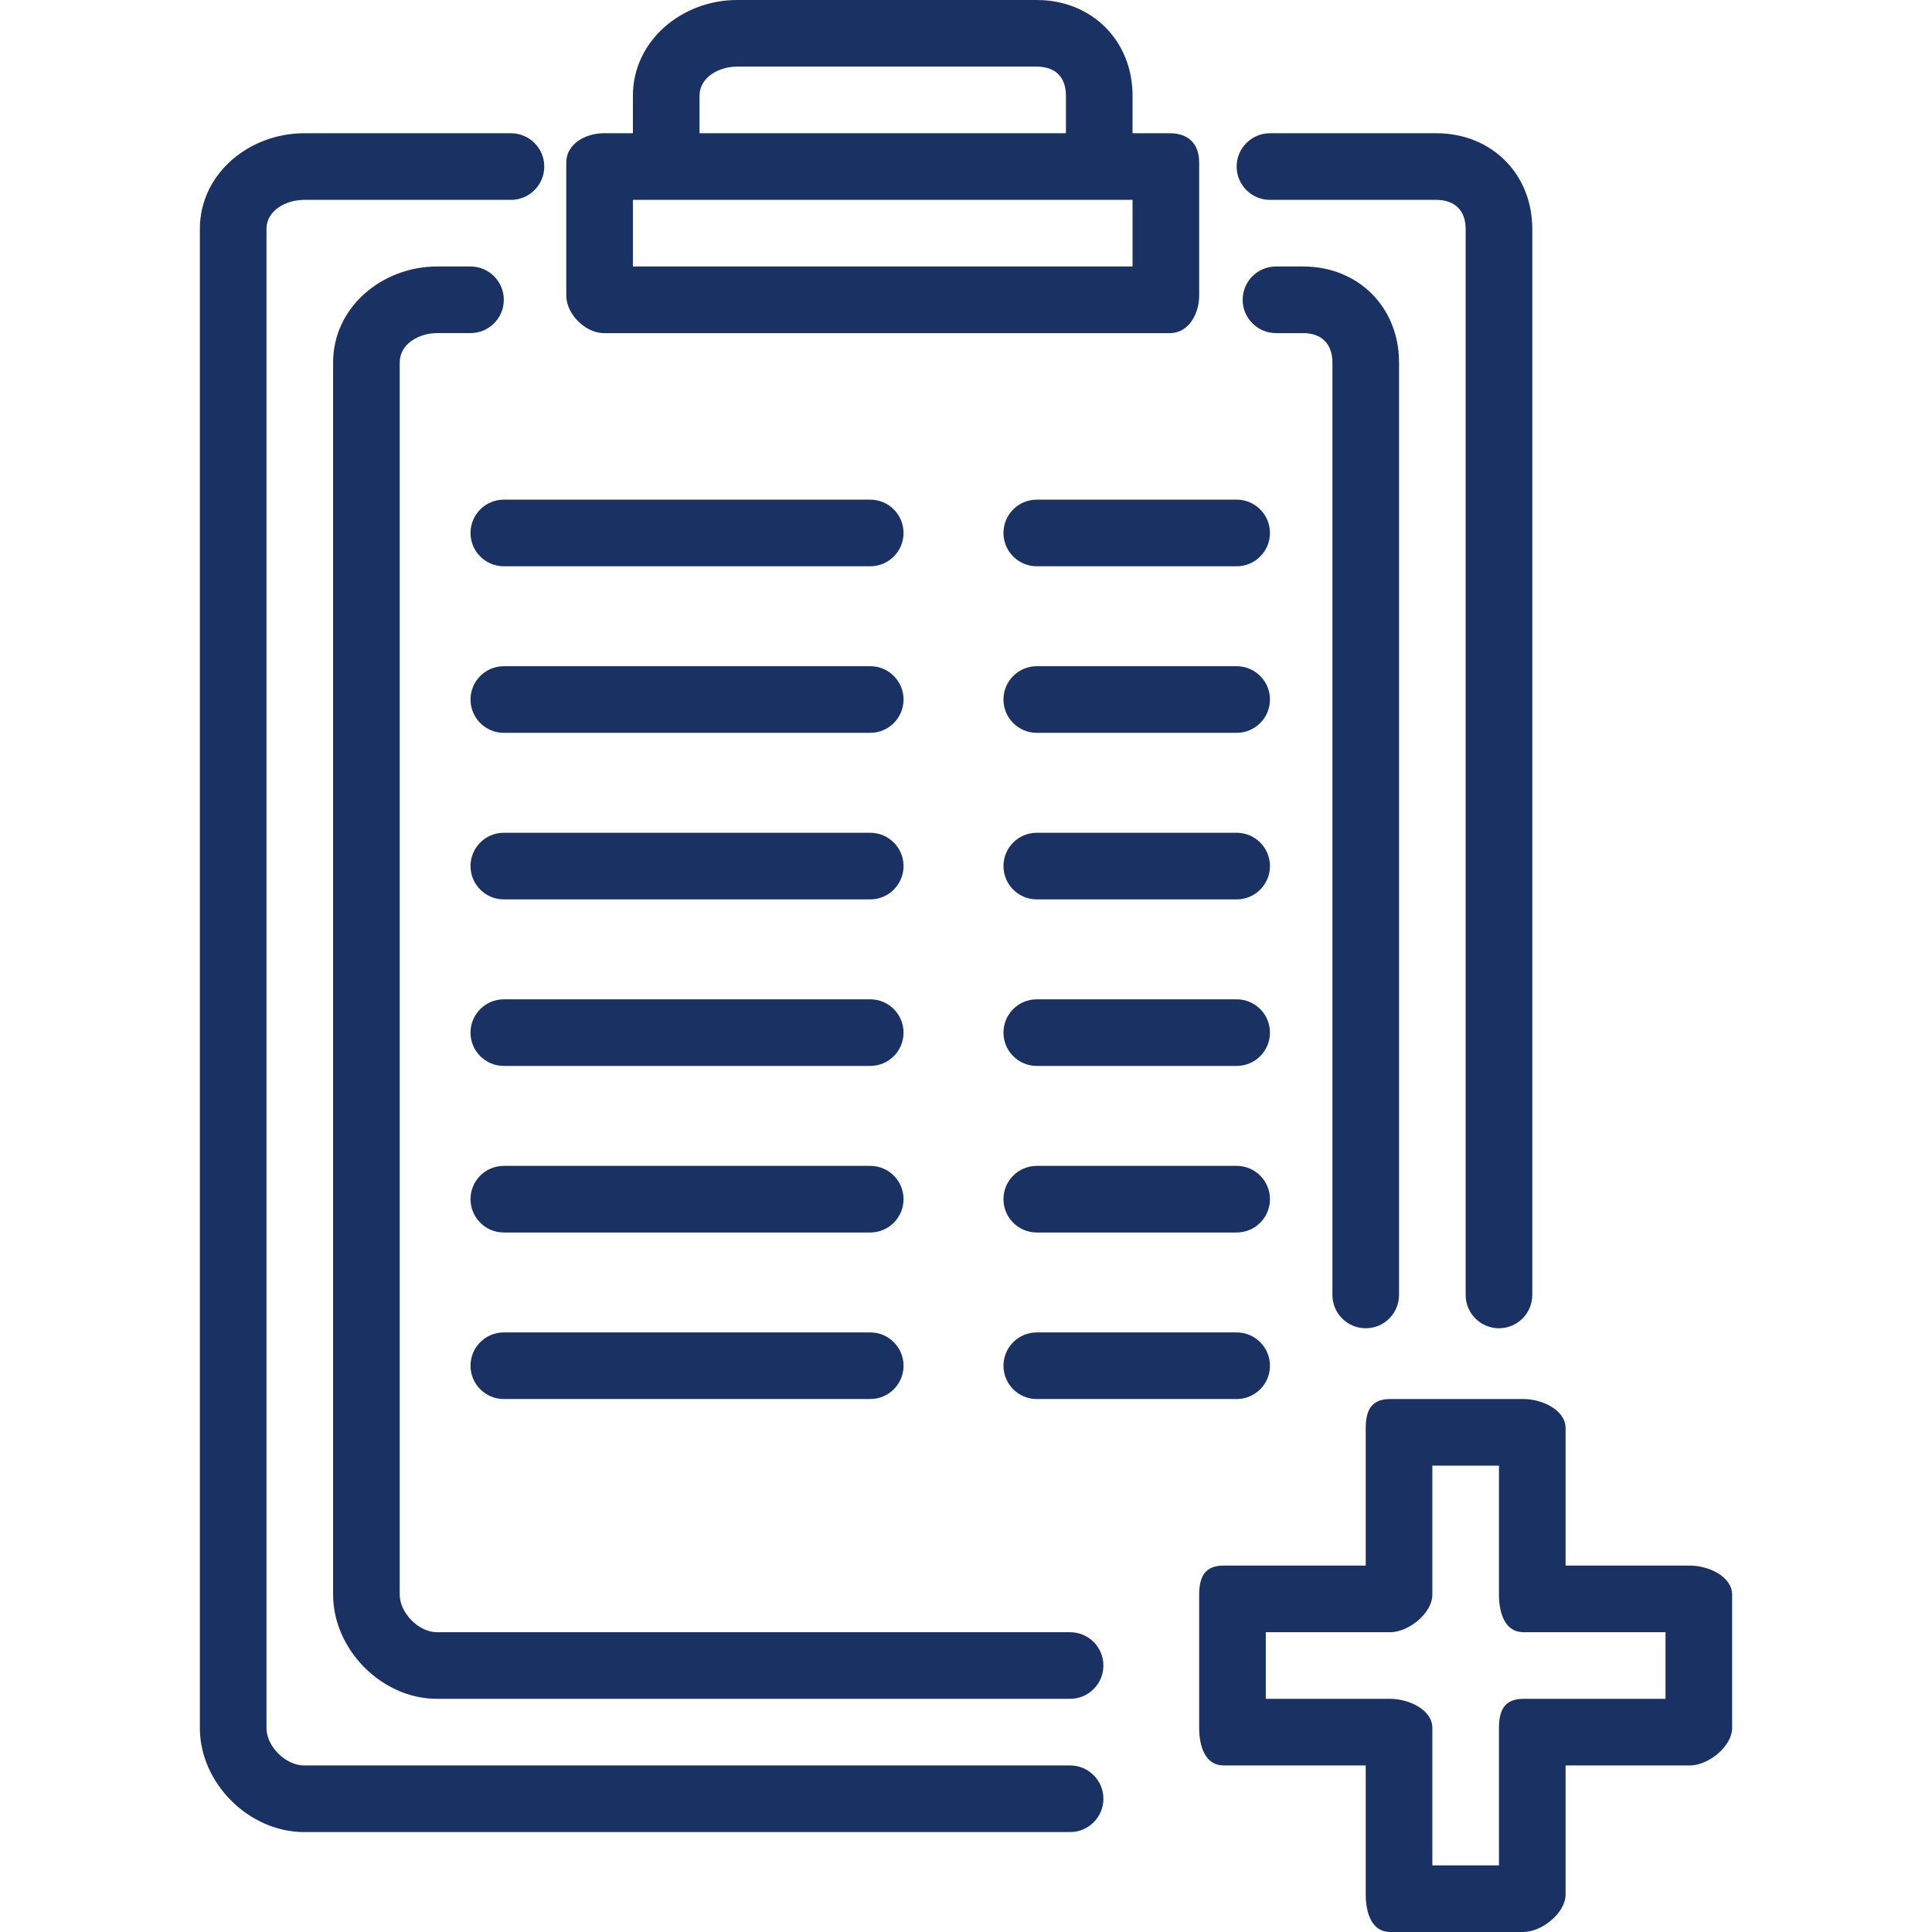 <?xml version="1.0" encoding="iso-8859-1"?>
<!-- Generator: Adobe Illustrator 19.0.0, SVG Export Plug-In . SVG Version: 6.00 Build 0)  -->
<svg version="1.1" id="Layer_1" xmlns="http://www.w3.org/2000/svg" xmlns:xlink="http://www.w3.org/1999/xlink" x="0px" y="0px" fill="#1A3263"
	 viewBox="0 0 512 512" style="enable-background:new 0 0 512 512;" xml:space="preserve">
<g>
	<g>
		<path d="M447.853,414.897h-32.957v-36.414c0-4.879-6.306-7.724-11.181-7.724h-35.31c-4.875,0-6.474,2.845-6.474,7.724v36.414
			h-37.664c-4.875,0-6.474,2.845-6.474,7.724v35.31c0,4.879,1.599,9.931,6.474,9.931h37.664v34.207c0,4.879,1.599,9.931,6.474,9.931
			h35.31c4.875,0,11.181-5.052,11.181-9.931v-34.207h32.957c4.875,0,11.181-5.052,11.181-9.931v-35.31
			C459.034,417.741,452.728,414.897,447.853,414.897z M441.379,450.207h-37.664c-4.875,0-6.474,2.845-6.474,7.724v36.414h-17.655
			v-36.414c0-4.879-6.306-7.724-11.181-7.724h-32.957v-17.655h32.957c4.875,0,11.181-5.052,11.181-9.931v-34.207h17.655v34.207
			c0,4.879,1.599,9.931,6.474,9.931h37.664V450.207z"/>
	</g>
</g>
<g>
	<g>
		<path d="M283.586,467.862H80.578c-4.884,0-9.957-5.052-9.957-9.905V60.664c0-4.853,5.099-7.698,10.013-7.698h54.776
			c4.875,0,8.828-3.953,8.828-8.828c0-4.875-3.953-8.828-8.828-8.828H80.634c-14.647,0-27.668,10.763-27.668,25.353v397.293
			c0,14.586,12.996,27.56,27.612,27.56h203.009c4.875,0,8.828-3.948,8.828-8.828C292.414,471.81,288.461,467.862,283.586,467.862z"
			/>
	</g>
</g>
<g>
	<g>
		<path d="M380.638,35.31h-44.086c-4.875,0-8.828,3.953-8.828,8.828c0,4.875,3.953,8.828,8.828,8.828h44.086
			c4.896,0,7.776,2.845,7.776,7.698v282.509c0,4.879,3.953,8.828,8.828,8.828c4.875,0,8.828-3.948,8.828-8.828V60.664
			C406.069,46.073,395.267,35.31,380.638,35.31z"/>
	</g>
</g>
<g>
	<g>
		<path d="M310.069,35.31h-9.931v-9.931C300.138,10.776,289.349,0,274.733,0h-79.397c-14.616,0-27.612,10.776-27.612,25.379v9.931
			H160c-4.875,0-9.931,2.849-9.931,7.724v35.31c0,4.875,5.056,9.931,9.931,9.931h150.069c4.875,0,7.724-5.056,7.724-9.931v-35.31
			C317.793,38.159,314.944,35.31,310.069,35.31z M185.379,25.379c0-4.866,5.073-7.724,9.957-7.724h79.397
			c4.966,0,7.75,2.776,7.75,7.724v9.931h-97.103V25.379z M300.138,70.621H167.724V52.966h9.931h114.759h7.724V70.621z"/>
	</g>
</g>
<g>
	<g>
		<path d="M345.345,70.621h-7.198c-4.875,0-8.828,3.953-8.828,8.828c0,4.875,3.953,8.828,8.828,8.828h7.198
			c4.888,0,7.759,2.879,7.759,7.772v247.125c0,4.879,3.953,8.828,8.828,8.828s8.828-3.948,8.828-8.828V96.047
			C370.759,81.418,359.966,70.621,345.345,70.621z"/>
	</g>
</g>
<g>
	<g>
		<path d="M283.586,432.552H115.789c-4.828,0-9.858-5.086-9.858-9.974V96.047c0-4.892,5.06-7.772,9.922-7.772h8.836
			c4.875,0,8.828-3.953,8.828-8.828c0-4.875-3.953-8.828-8.828-8.828h-8.836c-14.599,0-27.578,10.797-27.578,25.427v326.53
			c0,14.629,12.952,27.629,27.513,27.629h167.797c4.875,0,8.828-3.948,8.828-8.828C292.414,436.5,288.461,432.552,283.586,432.552z"
			/>
	</g>
</g>
<g>
	<g>
		<path d="M230.621,132.414h-97.103c-4.875,0-8.828,3.953-8.828,8.828c0,4.875,3.953,8.828,8.828,8.828h97.103
			c4.875,0,8.828-3.953,8.828-8.828C239.448,136.366,235.496,132.414,230.621,132.414z"/>
	</g>
</g>
<g>
	<g>
		<path d="M327.724,132.414h-52.966c-4.875,0-8.828,3.953-8.828,8.828c0,4.875,3.953,8.828,8.828,8.828h52.966
			c4.875,0,8.828-3.953,8.828-8.828C336.552,136.366,332.599,132.414,327.724,132.414z"/>
	</g>
</g>
<g>
	<g>
		<path d="M327.724,176.552h-52.966c-4.875,0-8.828,3.953-8.828,8.828c0,4.875,3.953,8.828,8.828,8.828h52.966
			c4.875,0,8.828-3.953,8.828-8.828C336.552,180.504,332.599,176.552,327.724,176.552z"/>
	</g>
</g>
<g>
	<g>
		<path d="M327.724,220.69h-52.966c-4.875,0-8.828,3.953-8.828,8.828c0,4.875,3.953,8.828,8.828,8.828h52.966
			c4.875,0,8.828-3.953,8.828-8.828C336.552,224.642,332.599,220.69,327.724,220.69z"/>
	</g>
</g>
<g>
	<g>
		<path d="M327.724,264.828h-52.966c-4.875,0-8.828,3.953-8.828,8.828c0,4.875,3.953,8.828,8.828,8.828h52.966
			c4.875,0,8.828-3.953,8.828-8.828C336.552,268.78,332.599,264.828,327.724,264.828z"/>
	</g>
</g>
<g>
	<g>
		<path d="M327.724,308.966h-52.966c-4.875,0-8.828,3.948-8.828,8.828c0,4.879,3.953,8.828,8.828,8.828h52.966
			c4.875,0,8.828-3.948,8.828-8.828C336.552,312.914,332.599,308.966,327.724,308.966z"/>
	</g>
</g>
<g>
	<g>
		<path d="M327.724,353.103h-52.966c-4.875,0-8.828,3.948-8.828,8.828c0,4.879,3.953,8.828,8.828,8.828h52.966
			c4.875,0,8.828-3.948,8.828-8.828C336.552,357.052,332.599,353.103,327.724,353.103z"/>
	</g>
</g>
<g>
	<g>
		<path d="M230.621,176.552h-97.103c-4.875,0-8.828,3.953-8.828,8.828c0,4.875,3.953,8.828,8.828,8.828h97.103
			c4.875,0,8.828-3.953,8.828-8.828C239.448,180.504,235.496,176.552,230.621,176.552z"/>
	</g>
</g>
<g>
	<g>
		<path d="M230.621,220.69h-97.103c-4.875,0-8.828,3.953-8.828,8.828c0,4.875,3.953,8.828,8.828,8.828h97.103
			c4.875,0,8.828-3.953,8.828-8.828C239.448,224.642,235.496,220.69,230.621,220.69z"/>
	</g>
</g>
<g>
	<g>
		<path d="M230.621,264.828h-97.103c-4.875,0-8.828,3.953-8.828,8.828c0,4.875,3.953,8.828,8.828,8.828h97.103
			c4.875,0,8.828-3.953,8.828-8.828C239.448,268.78,235.496,264.828,230.621,264.828z"/>
	</g>
</g>
<g>
	<g>
		<path d="M230.621,308.966h-97.103c-4.875,0-8.828,3.948-8.828,8.828c0,4.879,3.953,8.828,8.828,8.828h97.103
			c4.875,0,8.828-3.948,8.828-8.828C239.448,312.914,235.496,308.966,230.621,308.966z"/>
	</g>
</g>
<g>
	<g>
		<path d="M230.621,353.103h-97.103c-4.875,0-8.828,3.948-8.828,8.828c0,4.879,3.953,8.828,8.828,8.828h97.103
			c4.875,0,8.828-3.948,8.828-8.828C239.448,357.052,235.496,353.103,230.621,353.103z"/>
	</g>
</g>
<g>
</g>
<g>
</g>
<g>
</g>
<g>
</g>
<g>
</g>
<g>
</g>
<g>
</g>
<g>
</g>
<g>
</g>
<g>
</g>
<g>
</g>
<g>
</g>
<g>
</g>
<g>
</g>
<g>
</g>
</svg>
